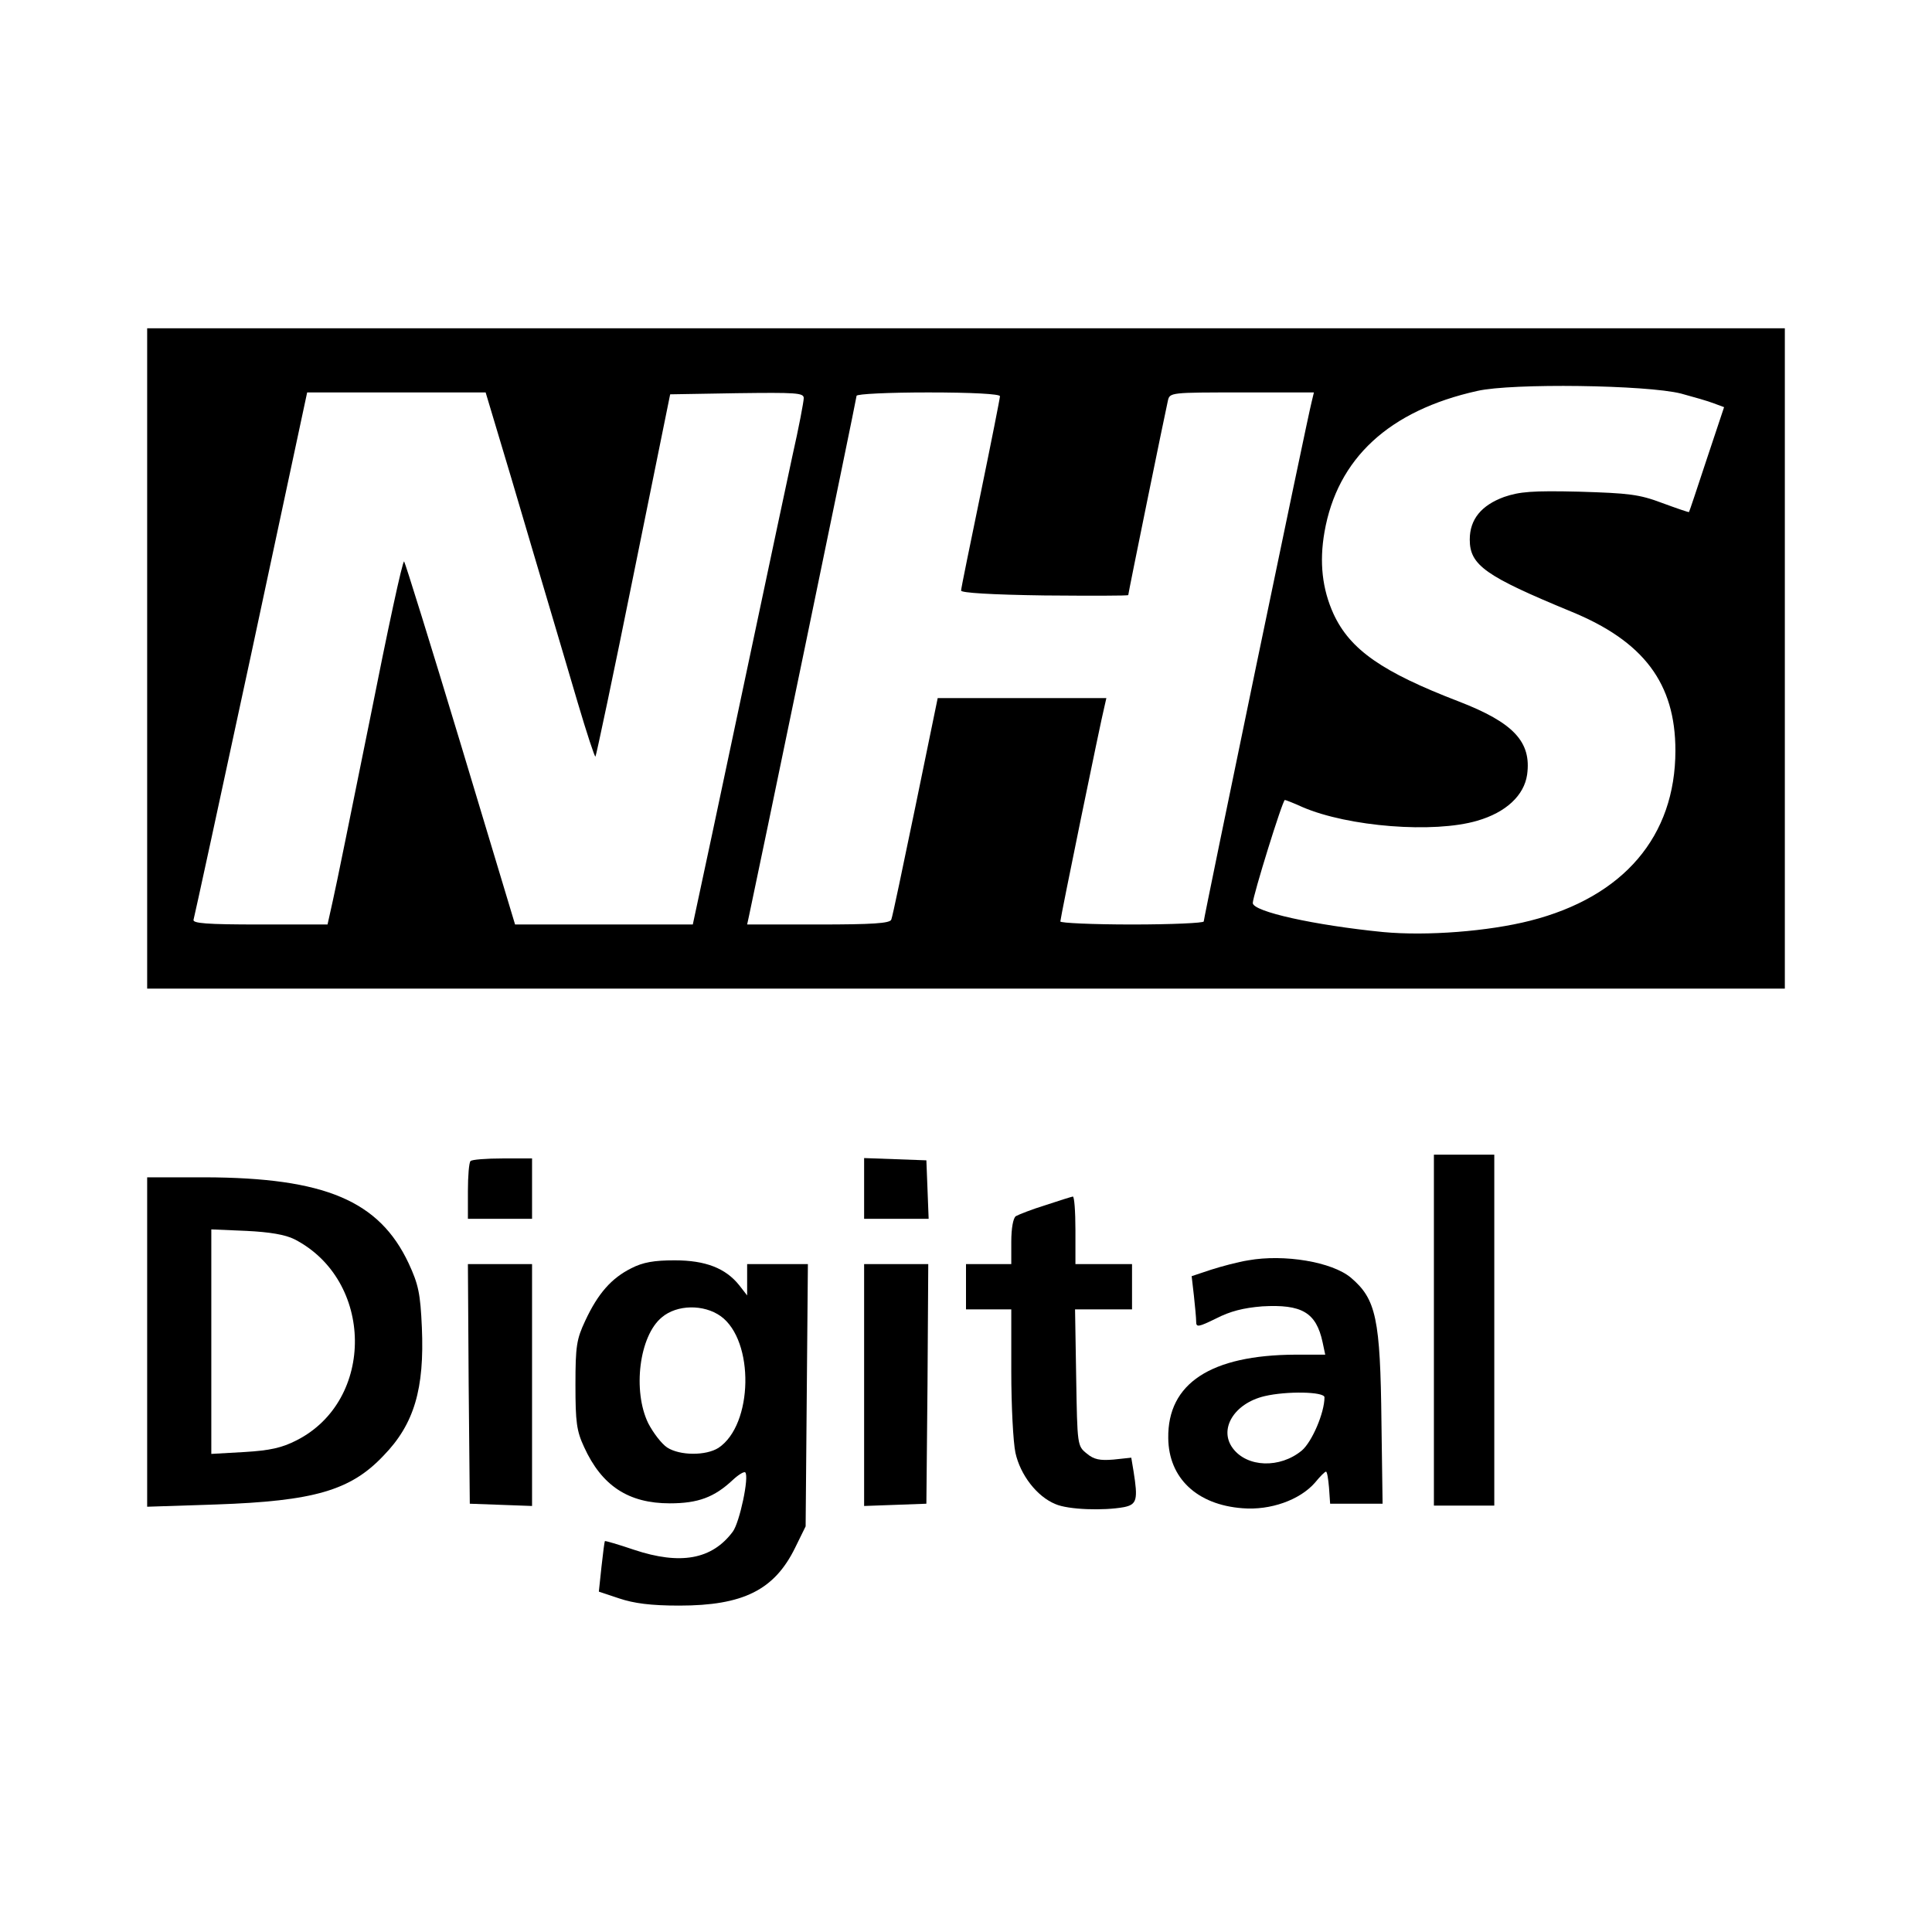 <?xml version="1.0" standalone="no"?>
<!DOCTYPE svg PUBLIC "-//W3C//DTD SVG 20010904//EN"
 "http://www.w3.org/TR/2001/REC-SVG-20010904/DTD/svg10.dtd">
<svg version="1.0" xmlns="http://www.w3.org/2000/svg"
 width="512pt" height="512pt" viewBox="0 0 512 512"
 preserveAspectRatio="xMidYMid meet">
<g transform="translate(0,512) scale(0.1,-0.1)"
fill="#000000" stroke="none">
<path d="M390 3375 l0 -875 2170 0 2170 0 0 875 0 875 -2170 0 -2170 0 0 -875z
m4065 702 c33 -9 72 -20 87 -26 l27 -10 -46 -138 c-25 -76 -46 -139 -47 -140
-1 -1 -33 10 -71 24 -61 23 -88 26 -220 30 -125 3 -158 0 -199 -14 -60 -22
-91 -59 -91 -113 0 -68 42 -97 267 -190 194 -79 278 -191 278 -369 0 -227
-137 -388 -385 -451 -110 -28 -273 -41 -390 -30 -181 18 -345 54 -345 77 0 18
79 273 85 273 2 0 23 -8 47 -19 121 -52 348 -70 463 -36 76 22 124 67 132 122
12 87 -36 138 -181 194 -203 78 -288 137 -332 232 -30 66 -38 137 -24 217 34
195 171 322 405 374 92 21 449 16 540 -7z m-3100 -224 c37 -126 82 -277 100
-338 18 -60 52 -176 76 -257 24 -81 45 -145 47 -143 2 2 48 219 101 482 l97
478 177 3 c157 2 177 1 177 -13 0 -9 -13 -78 -30 -153 -16 -75 -59 -276 -95
-447 -36 -170 -89 -419 -117 -552 l-52 -243 -236 0 -235 0 -144 478 c-79 262
-147 480 -150 484 -4 4 -44 -183 -90 -415 -47 -232 -91 -450 -99 -484 l-14
-63 -180 0 c-140 0 -179 3 -175 13 2 6 71 324 153 705 l148 692 237 0 236 0
68 -227z m1295 217 c0 -5 -23 -121 -51 -257 -28 -136 -52 -252 -52 -258 -1 -6
79 -11 221 -13 122 -1 222 -1 222 1 0 5 97 480 105 515 5 22 7 22 196 22 l191
0 -6 -25 c-11 -41 -286 -1368 -286 -1377 0 -4 -85 -8 -190 -8 -104 0 -190 4
-190 8 0 9 107 531 117 570 l5 22 -224 0 -223 0 -59 -287 c-33 -159 -61 -294
-64 -300 -3 -10 -51 -13 -193 -13 l-189 0 5 23 c14 63 285 1371 285 1378 0 5
86 9 190 9 115 0 190 -4 190 -10z"/>
<path d="M3800 1595 l0 -465 80 0 80 0 0 465 0 465 -80 0 -80 0 0 -465z"/>
<path d="M1247 2043 c-4 -3 -7 -39 -7 -80 l0 -73 85 0 85 0 0 80 0 80 -78 0
c-43 0 -82 -3 -85 -7z"/>
<path d="M2290 1970 l0 -80 85 0 86 0 -3 78 -3 77 -82 3 -83 3 0 -81z"/>
<path d="M390 1563 l0 -436 183 6 c259 9 356 37 443 129 82 84 109 178 102
340 -4 90 -9 114 -35 170 -78 166 -222 227 -540 228 l-153 0 0 -437z m390 273
c211 -108 215 -427 6 -533 -39 -20 -71 -27 -138 -31 l-88 -5 0 298 0 297 93
-4 c62 -3 103 -10 127 -22z"/>
<path d="M2770 1926 c-36 -11 -71 -25 -78 -29 -7 -5 -12 -32 -12 -68 l0 -59
-60 0 -60 0 0 -60 0 -60 60 0 60 0 0 -165 c0 -90 5 -187 11 -215 13 -59 57
-116 106 -136 34 -15 128 -18 182 -8 34 7 37 20 25 95 l-6 36 -47 -5 c-36 -3
-52 0 -71 16 -25 20 -25 22 -28 201 l-3 181 75 0 76 0 0 60 0 60 -75 0 -75 0
0 90 c0 50 -3 90 -7 89 -5 -1 -37 -11 -73 -23z"/>
<path d="M3308 1780 c-26 -4 -71 -16 -99 -25 l-51 -17 6 -52 c3 -28 6 -59 6
-69 0 -15 6 -14 53 9 37 19 72 28 122 32 105 6 143 -16 160 -95 l7 -33 -79 0
c-224 -1 -339 -76 -337 -221 1 -106 76 -177 197 -186 74 -6 152 22 192 68 13
16 26 29 29 29 3 0 6 -19 8 -42 l3 -43 69 0 70 0 -3 215 c-3 276 -14 327 -81
384 -50 42 -177 63 -272 46z m202 -363 c0 -41 -33 -118 -60 -141 -58 -48 -145
-45 -183 6 -38 51 4 119 84 138 59 14 159 12 159 -3z"/>
<path d="M1673 1759 c-52 -26 -88 -66 -122 -139 -23 -49 -26 -67 -26 -170 0
-99 3 -122 23 -165 47 -103 118 -149 227 -149 75 0 118 16 167 62 15 14 30 23
33 20 11 -11 -15 -133 -33 -157 -55 -74 -139 -89 -262 -48 -41 14 -76 24 -77
23 -1 -1 -5 -31 -9 -68 l-7 -66 54 -18 c39 -13 83 -19 159 -19 169 0 252 41
307 153 l28 57 3 348 3 347 -81 0 -80 0 0 -41 0 -42 -21 27 c-36 45 -89 66
-171 66 -54 0 -84 -5 -115 -21z m237 -127 c90 -65 86 -288 -6 -349 -33 -21
-102 -21 -136 1 -15 10 -37 39 -50 64 -42 86 -24 232 36 281 40 34 111 35 156
3z"/>
<path d="M1242 1453 l3 -318 83 -3 82 -3 0 321 0 320 -85 0 -85 0 2 -317z"/>
<path d="M2290 1450 l0 -321 83 3 82 3 3 318 2 317 -85 0 -85 0 0 -320z"/>
</g>
</svg>
